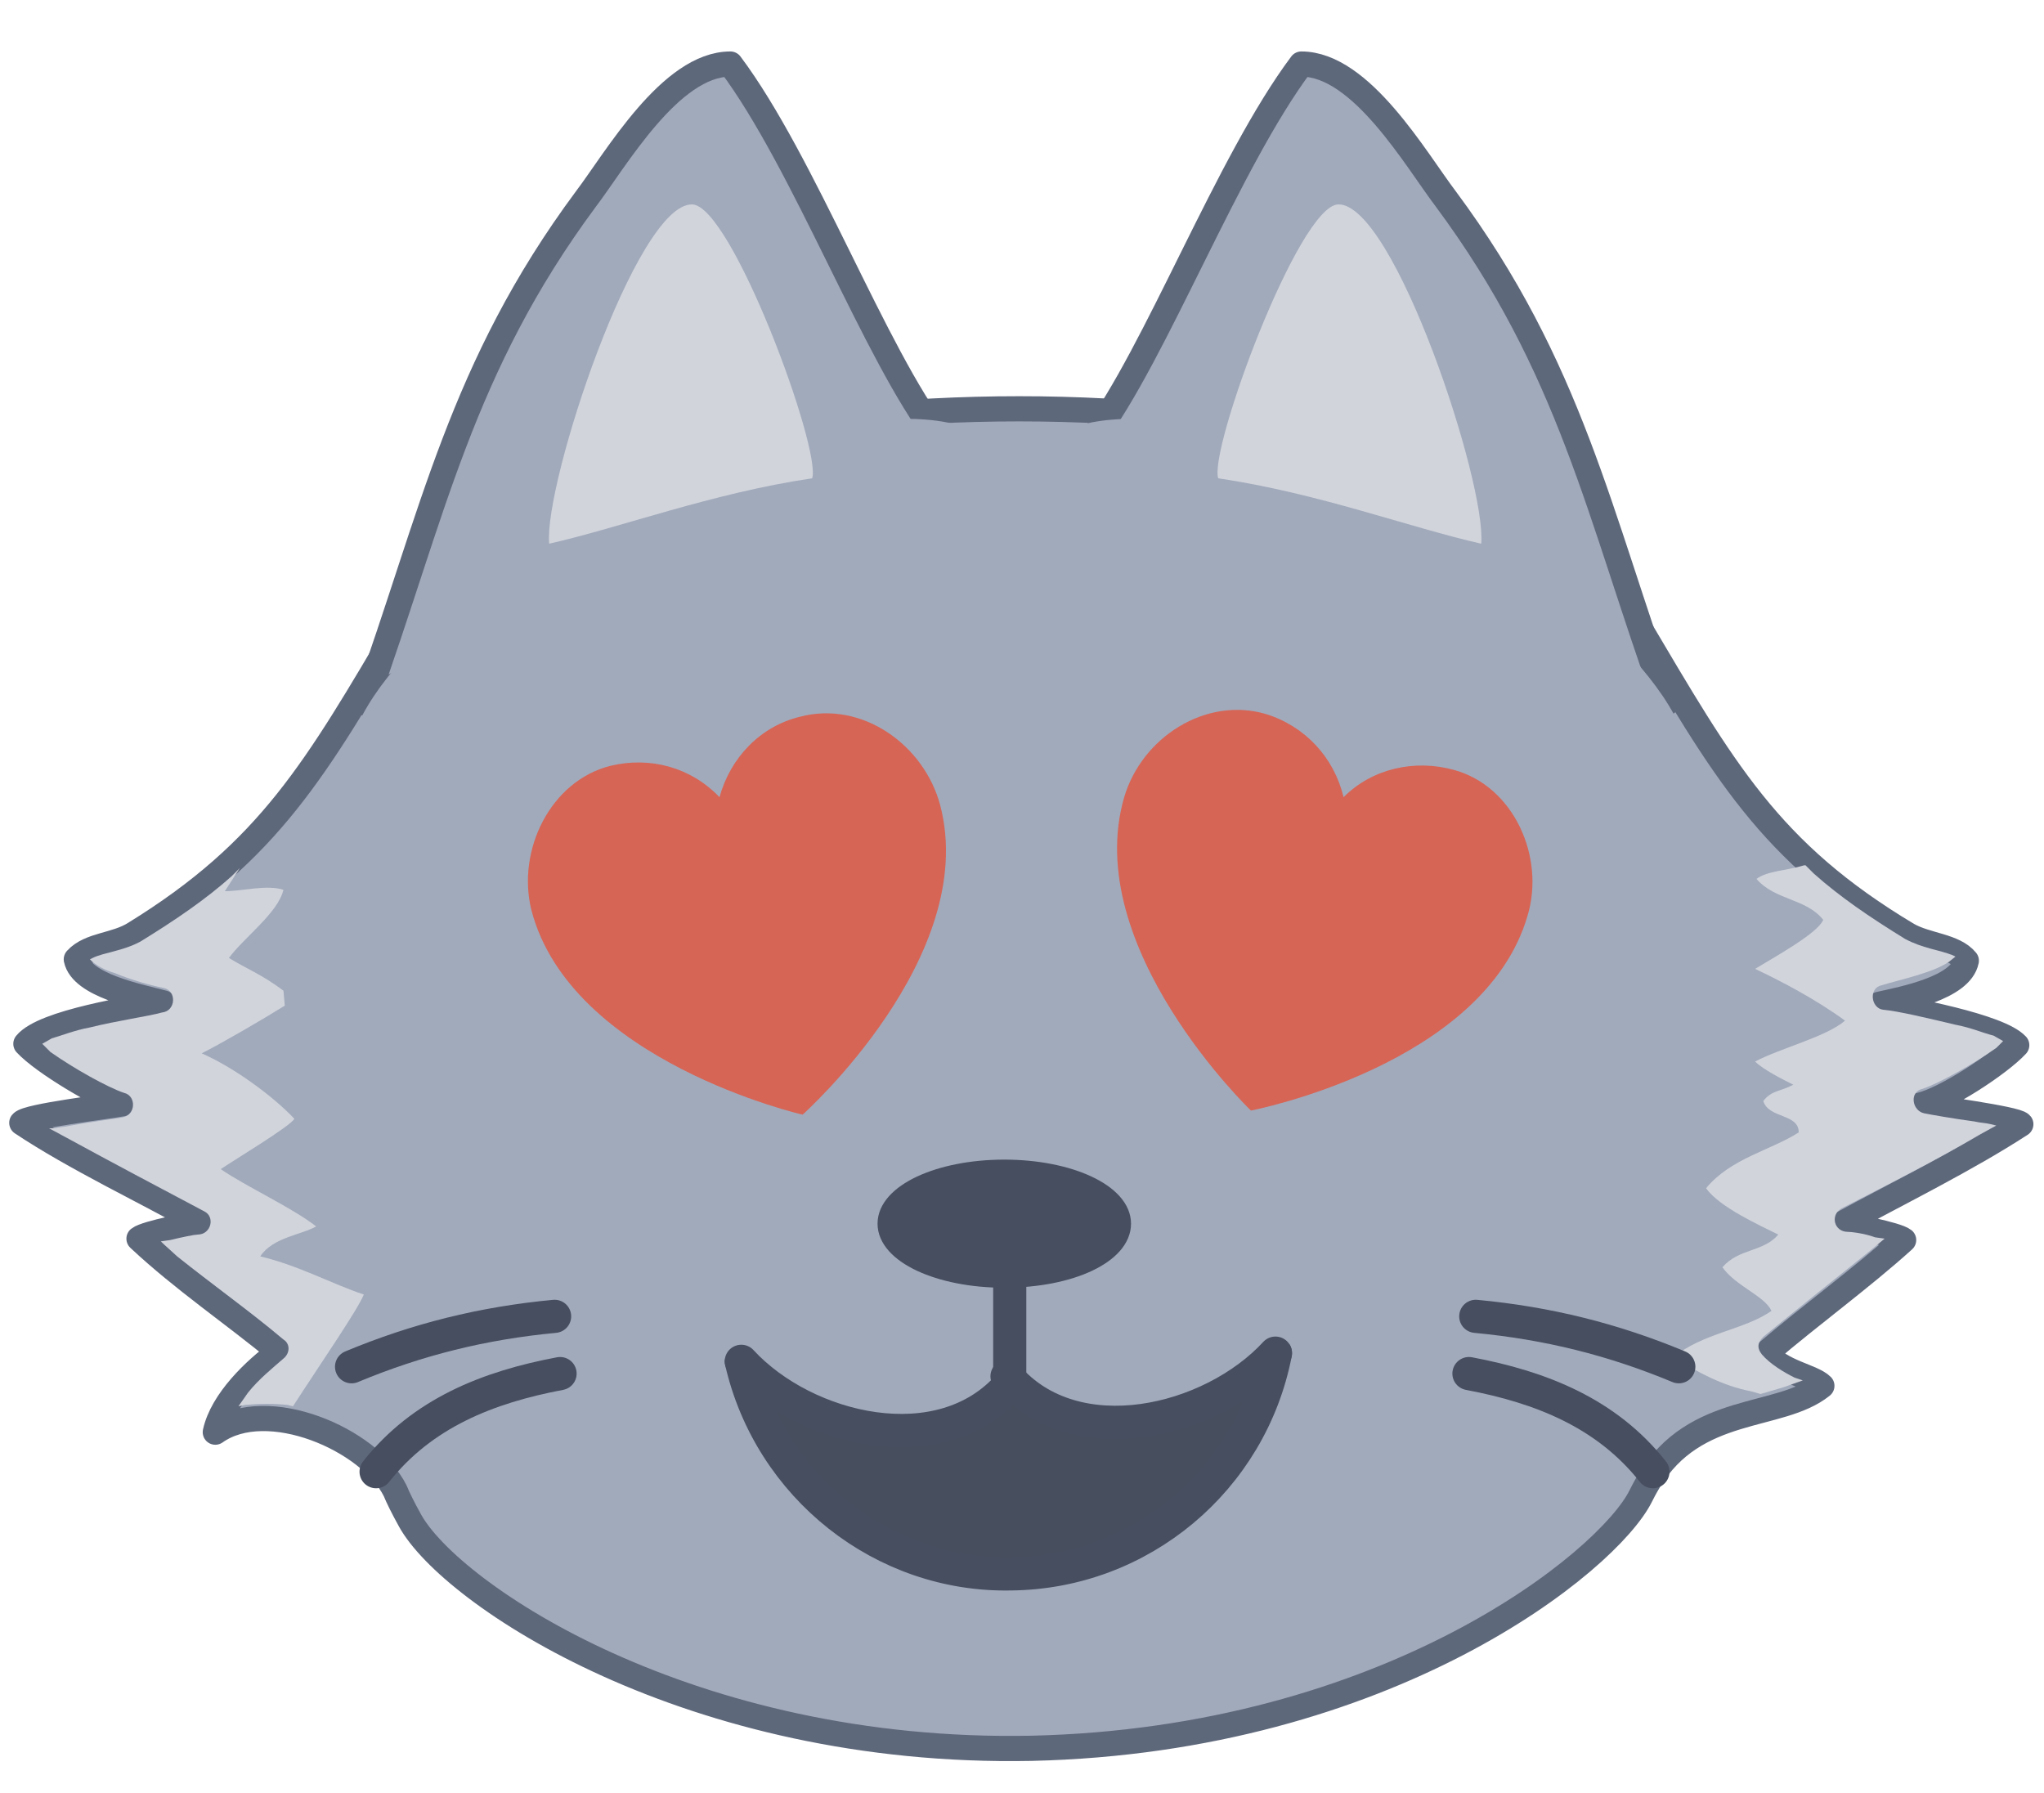 <?xml version="1.0" encoding="UTF-8"?>
<svg enable-background="new 0 0 150 131.6" version="1.1" viewBox="0 0 150 131.6" xml:space="preserve" xmlns="http://www.w3.org/2000/svg">
<style type="text/css">

		.st0{fill-rule:evenodd;clip-rule:evenodd;fill:#A1AABB;stroke:#5E687B;stroke-width:1.848;stroke-linecap:round;stroke-linejoin:round;stroke-miterlimit:79.84;}
	.st1{fill-rule:evenodd;clip-rule:evenodd;fill:#D1D4DB;}
	.st2{fill-rule:evenodd;clip-rule:evenodd;fill:#A1AABB;}
	.st3{fill:#474F5F;stroke:#464E5F;stroke-width:2.433;stroke-linecap:round;stroke-linejoin:round;stroke-miterlimit:79.84;}
	.st4{fill:#A1AABB;}
	.st5{fill-rule:evenodd;clip-rule:evenodd;fill:#464E5F;stroke:#464E5F;stroke-width:1.202;stroke-miterlimit:10;}
	.st6{fill:none;stroke:#464E5F;stroke-width:2.433;stroke-linecap:round;stroke-linejoin:round;stroke-miterlimit:79.84;}
	.st7{fill:#D66556;}
</style>

	<path class="st0" d="m30.1 111.6c-0.5-0.9-0.9-1.7-1.1-2.2-1.9-3.8-9.4-7-13.2-4.3 0.5-2.3 2.9-4.6 4.7-5.9-3.4-2.8-7.1-5.3-10.3-8.3 0.5-0.4 4-1.1 4.7-1.1-4.3-2.4-9.4-4.8-13.3-7.4 0.4-0.5 6.4-1.2 7.4-1.4-1.7-0.6-5.8-3-7.1-4.4 1.3-1.6 7.9-2.6 10.1-3-1.9-0.5-6-1.3-6.4-3.2 1-1.1 2.9-1 4.3-1.9 9.9-6.1 13.3-12.1 19.6-22.8 7.2-12.4 28.8-15.7 45.3-15.7s38 3.4 45.3 15.7c6.4 10.8 9.7 16.8 19.9 22.9 1.4 0.8 3.4 0.8 4.3 1.9-0.4 2-4.6 2.8-6.4 3.2 2.2 0.4 8.8 1.6 10.1 3-1.3 1.4-5.3 4-7.1 4.4 1 0.2 7.1 1 7.4 1.4-4 2.6-8.9 5-13.3 7.4 0.7 0 4.2 0.7 4.7 1.1-3.1 2.8-6.7 5.4-10.1 8.3 1.1 1.4 3.4 1.7 4.1 2.4-3.1 2.5-9.3 1.3-12.7 7-0.3 0.5-0.5 0.9-0.6 1.1-2.4 4.8-18.5 17.9-44.7 18.5-25.1 0.5-42.6-11.3-45.6-16.7z"/>
	<path class="st1" d="m21.5 103.2-0.4-0.1c-1-0.1-2-0.1-3.1 0l-0.5 0.1 0.7-1c0.8-1 1.8-1.8 2.6-2.5 0.5-0.4 0.5-1.1 0-1.4-2.6-2.2-5.3-4.1-7.8-6.1l-1.2-1.1 0.7-0.1c0.8-0.2 1.8-0.4 2-0.4 1 0 1.3-1.3 0.5-1.7-3.4-1.8-6.8-3.6-10.1-5.4l-1.3-0.7h0.4c0.4-0.1 0.8-0.1 1.2-0.2 1.6-0.3 3.3-0.5 3.8-0.6 1-0.2 1-1.6 0.1-1.8-1.2-0.4-3.7-1.8-5.4-3l-0.6-0.6 0.7-0.4c0.7-0.2 1.7-0.6 2.8-0.8 2-0.5 4.2-0.8 5.3-1.1 1-0.1 1.1-1.6 0.1-1.8s-2.4-0.6-3.6-1.1c-0.7-0.2-1.2-0.5-1.6-0.8l-0.2-0.2 0.2-0.1c0.8-0.4 2.2-0.5 3.5-1.2 2.6-1.6 4.8-3.1 6.7-4.8l0.6-0.6-1.1 1.7c1.3 0 3.1-0.5 4.3-0.1-0.4 1.7-2.9 3.5-4 5 1.3 0.8 2.4 1.2 4 2.4l0.1 1.1c-1.6 1-4.7 2.8-6.1 3.5 2.3 1 5.2 3.1 6.8 4.8-0.2 0.5-4.7 3.2-5.4 3.7 1.9 1.3 5.2 2.8 7 4.2-1 0.6-3.2 0.8-4.1 2.2 2.9 0.7 5.2 2 7.6 2.8-0.5 1.2-3.2 5.1-5.2 8.2z"/>
	<path class="st1" d="m122.8 99.6c2.2-1.8 5.2-2 7.2-3.4-0.5-1.1-2.6-1.8-3.6-3.2 1.2-1.4 3-1.1 4.1-2.4-1.4-0.7-4.3-2-5.3-3.4 1.8-2.2 4.8-2.8 6.8-4.1 0-1.4-2.2-1-2.6-2.3 0.6-0.8 1.3-0.7 2.2-1.2-0.8-0.4-2.2-1.1-2.8-1.7 1.9-1 5.2-1.8 6.6-3-2.2-1.6-4.7-2.9-6.6-3.8 1.3-0.8 4.6-2.6 5-3.6-1.3-1.6-3.5-1.4-4.9-3 0.8-0.6 2.2-0.6 3.5-1h0.1l0.6 0.6c1.9 1.7 4.1 3.2 6.7 4.8 1.3 0.7 2.5 0.8 3.5 1.2l0.2 0.1-0.5 0.4c-1.2 0.8-3.6 1.3-4.9 1.7-1 0.2-0.8 1.7 0.1 1.8 1.1 0.1 3.2 0.6 5.3 1.1 1.1 0.2 2 0.6 2.8 0.8l0.7 0.4-0.5 0.5c-1.7 1.2-4.2 2.6-5.4 3-1 0.2-0.8 1.6 0.1 1.8 0.5 0.1 2.2 0.4 3.7 0.6 0.4 0.1 0.8 0.1 1.2 0.2l0.4 0.1-1.3 0.7c-3.2 1.9-6.8 3.7-10.1 5.4-0.8 0.5-0.5 1.7 0.5 1.7 0.2 0 1.2 0.1 2 0.4l0.7 0.1-1.2 1c-2.5 2-5 4-7.7 6.2-0.4 0.4-0.5 0.8-0.1 1.3 0.6 0.7 1.6 1.3 2.4 1.7l0.6 0.2-1.4 0.5-1.7 0.5-0.7-0.2c-2.1-0.4-3.9-1.4-5.7-2.5z"/>
	<path class="st0" d="m26.8 51.6c5-13.9 7-24.6 16.2-37 2.2-2.9 6.2-9.9 10.6-9.9 5.4 7.2 10.6 21.3 15.3 27.4-6.6 1.6-23.4 10-31 13.3-1.5 0.7-10.1 5.5-11.1 6.2z"/>
	<path class="st0" d="m122.3 51.6c-5-13.9-7-24.6-16.2-37-2.2-2.9-6.2-9.9-10.6-9.9-5.4 7.2-10.7 21.3-15.3 27.4 6.6 1.6 23.4 10 31 13.3 1.6 0.7 10 5.5 11.1 6.2z"/>
	<path class="st2" d="m45.3 36.9c13.2-6.7 26-8.2 28.5-3.2s-6.1 14.4-19.3 21.1-26 8.2-28.5 3.2c-2.6-4.7 6-14.3 19.3-21.1z"/>
	<path class="st2" d="m104.3 36.9c-13.2-6.7-26-8.2-28.5-3.2-2.5 4.9 6.1 14.4 19.3 21.1s26 8.2 28.5 3.2c2.4-4.7-6.2-14.3-19.3-21.1z"/>
	<path class="st1" d="m40.3 39.9c-0.4-4.4 6.4-25 10.5-24.9 2.9 0.1 9.5 18 8.8 20.1-7.4 1.1-14 3.6-19.3 4.8z"/>
	<path class="st1" d="m108.7 39.9c0.4-4.4-6.4-25-10.5-24.9-2.9 0.1-9.5 18-8.8 20.1 7.4 1.1 14 3.6 19.3 4.8z"/>


	<path class="st3" d="m54.4 99.9c2.1 9.2 10.4 15.8 19.8 15.6 9.5-0.1 17.6-6.9 19.4-16.2-5.6 0.9-12.2 1.7-19.6 1.8s-14-0.4-19.6-1.2z"/>
	<path class="st4" d="m51 95.3c-0.9 3 7.3 10.8 16.5 9.5 5.8-0.8 11.8-5.2 11.2-7.9-1.2-5.1-26.4-6.2-27.7-1.6z"/>
	<path class="st4" d="m68 94.3c-0.9 3 7.3 10.8 16.5 9.5 5.8-0.8 11.8-5.2 11.2-7.9-1.2-5.1-26.4-6.2-27.7-1.6z"/>
	<path class="st5" d="m73.7 85.7c4.8 0 8.7 1.8 8.7 4.1s-3.8 4.1-8.7 4.1c-4.8 0-8.7-1.8-8.7-4.1s3.9-4.1 8.7-4.1z"/>
	<path class="st6" d="m74.1 94v7.1"/>
	<path class="st6" d="m73.9 101c5 5.8 15 3.4 19.7-1.7"/>
	<path class="st6" d="m74.1 101.6c-5 5.8-15 3.4-19.7-1.7"/>
	<path class="st6" d="m107.8 100.8c5.3 1 10.1 2.9 13.5 7.2"/>
	<path class="st6" d="m108.3 96.6c5.3 0.5 10.1 1.7 14.9 3.7"/>
	<path class="st6" d="m41.1 100.8c-5.3 1-10.1 2.9-13.5 7.2"/>
	<path class="st6" d="m40.7 96.6c-5.3 0.5-10.1 1.7-14.9 3.7"/>

	<path class="st7" d="m106.7 56.5c-2.9-0.8-6-0.1-8.1 2-0.7-2.9-2.8-5.2-5.7-6.1-4.4-1.3-9.1 1.7-10.4 6.1-3.2 11 9.3 23 9.3 23s17.1-3.3 20.3-14.3c1.3-4.3-1-9.5-5.4-10.7z"/>
	<path class="st7" d="m58.7 52.6c-2.9 0.7-5.1 3-5.9 5.9-2.1-2.2-5.1-3-8-2.3-4.4 1.1-6.9 6.2-5.8 10.6 2.9 11.1 19.9 15 19.9 15s13-11.6 10.1-22.7c-1.2-4.5-5.8-7.7-10.3-6.5z"/>
</svg>
